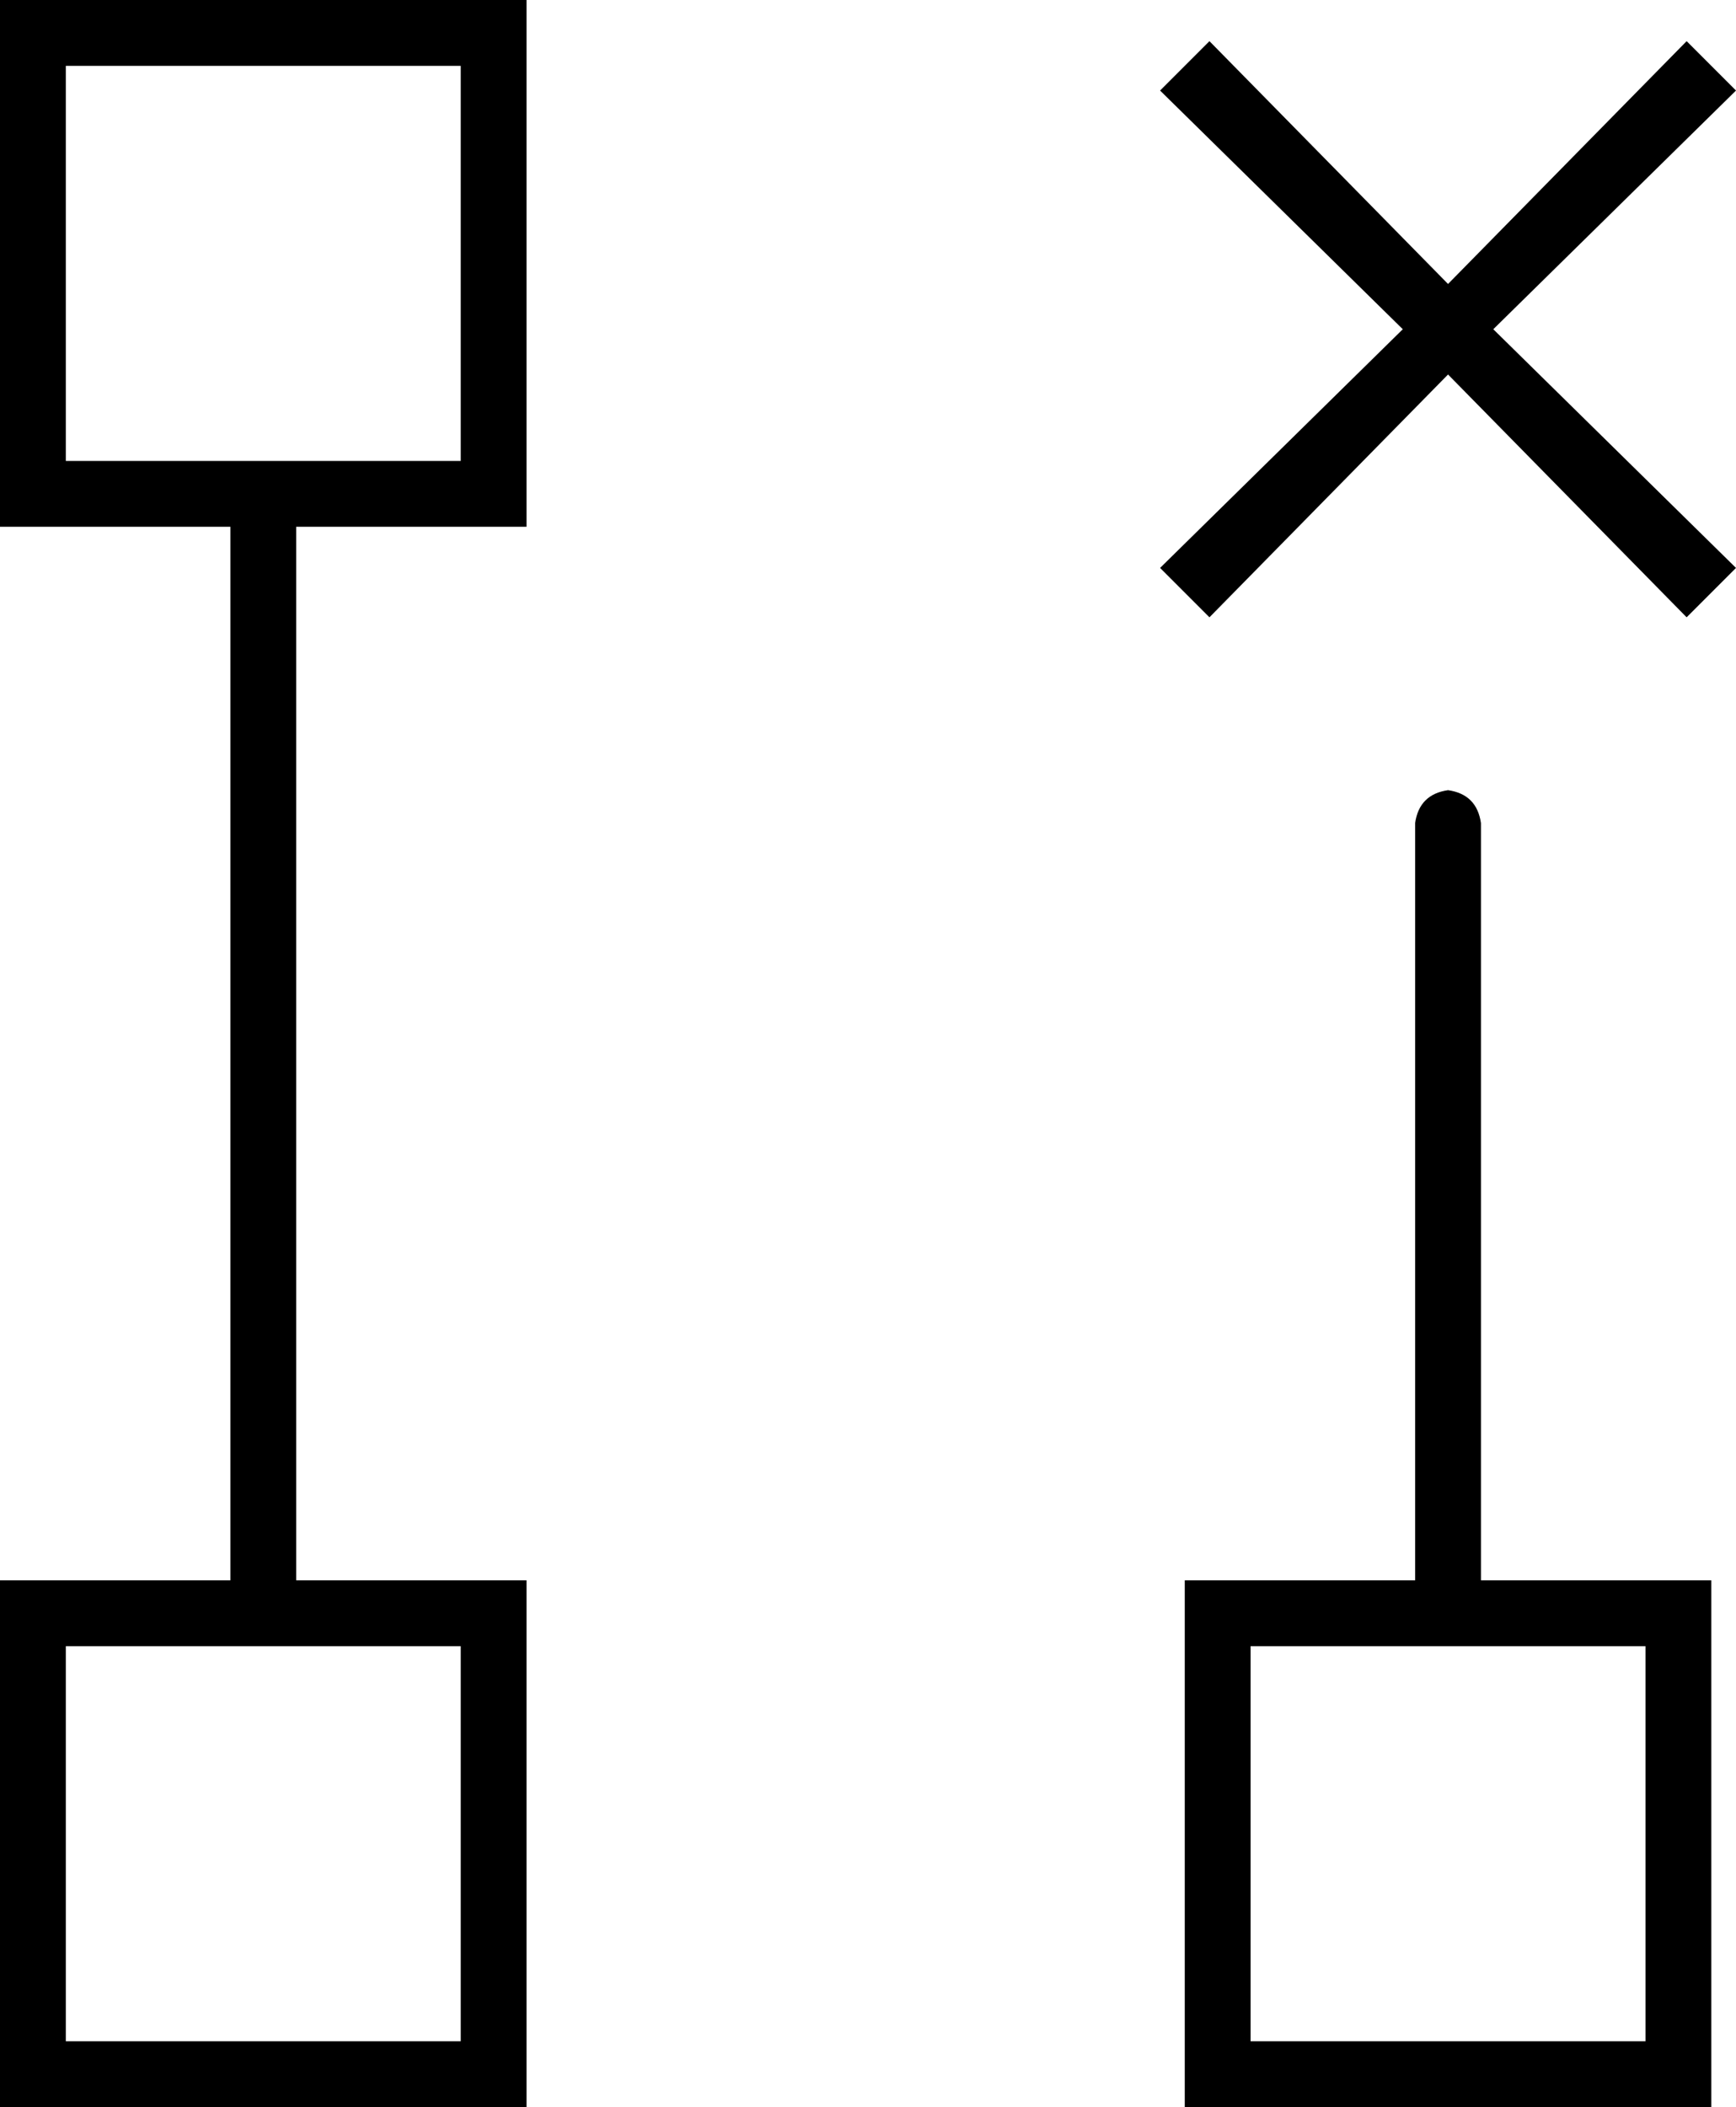 <svg xmlns="http://www.w3.org/2000/svg" viewBox="0 0 422 512">
  <path d="M 16 16 L 16 112 L 16 16 L 16 112 L 112 112 L 112 112 L 112 16 L 112 16 L 16 16 L 16 16 Z M 0 0 L 16 0 L 0 0 L 128 0 L 128 16 L 128 16 L 128 112 L 128 112 L 128 128 L 128 128 L 112 128 L 72 128 L 72 384 L 72 384 L 112 384 L 128 384 L 128 400 L 128 400 L 128 496 L 128 496 L 128 512 L 128 512 L 112 512 L 0 512 L 0 496 L 0 496 L 0 400 L 0 400 L 0 384 L 0 384 L 16 384 L 56 384 L 56 128 L 56 128 L 16 128 L 0 128 L 0 112 L 0 112 L 0 16 L 0 16 L 0 0 L 0 0 Z M 410 150 L 352 91 L 410 150 L 352 91 L 294 150 L 294 150 L 282 138 L 282 138 L 341 80 L 341 80 L 282 22 L 282 22 L 294 10 L 294 10 L 352 69 L 352 69 L 410 10 L 410 10 L 422 22 L 422 22 L 363 80 L 363 80 L 422 138 L 422 138 L 410 150 L 410 150 Z M 352 192 Q 359 193 360 200 L 360 384 L 360 384 L 400 384 L 416 384 L 416 400 L 416 400 L 416 496 L 416 496 L 416 512 L 416 512 L 400 512 L 288 512 L 288 496 L 288 496 L 288 400 L 288 400 L 288 384 L 288 384 L 304 384 L 344 384 L 344 200 L 344 200 Q 345 193 352 192 L 352 192 Z M 304 496 L 400 496 L 304 496 L 400 496 L 400 400 L 400 400 L 304 400 L 304 400 L 304 496 L 304 496 Z M 112 400 L 16 400 L 112 400 L 16 400 L 16 496 L 16 496 L 112 496 L 112 496 L 112 400 L 112 400 Z" />
</svg>